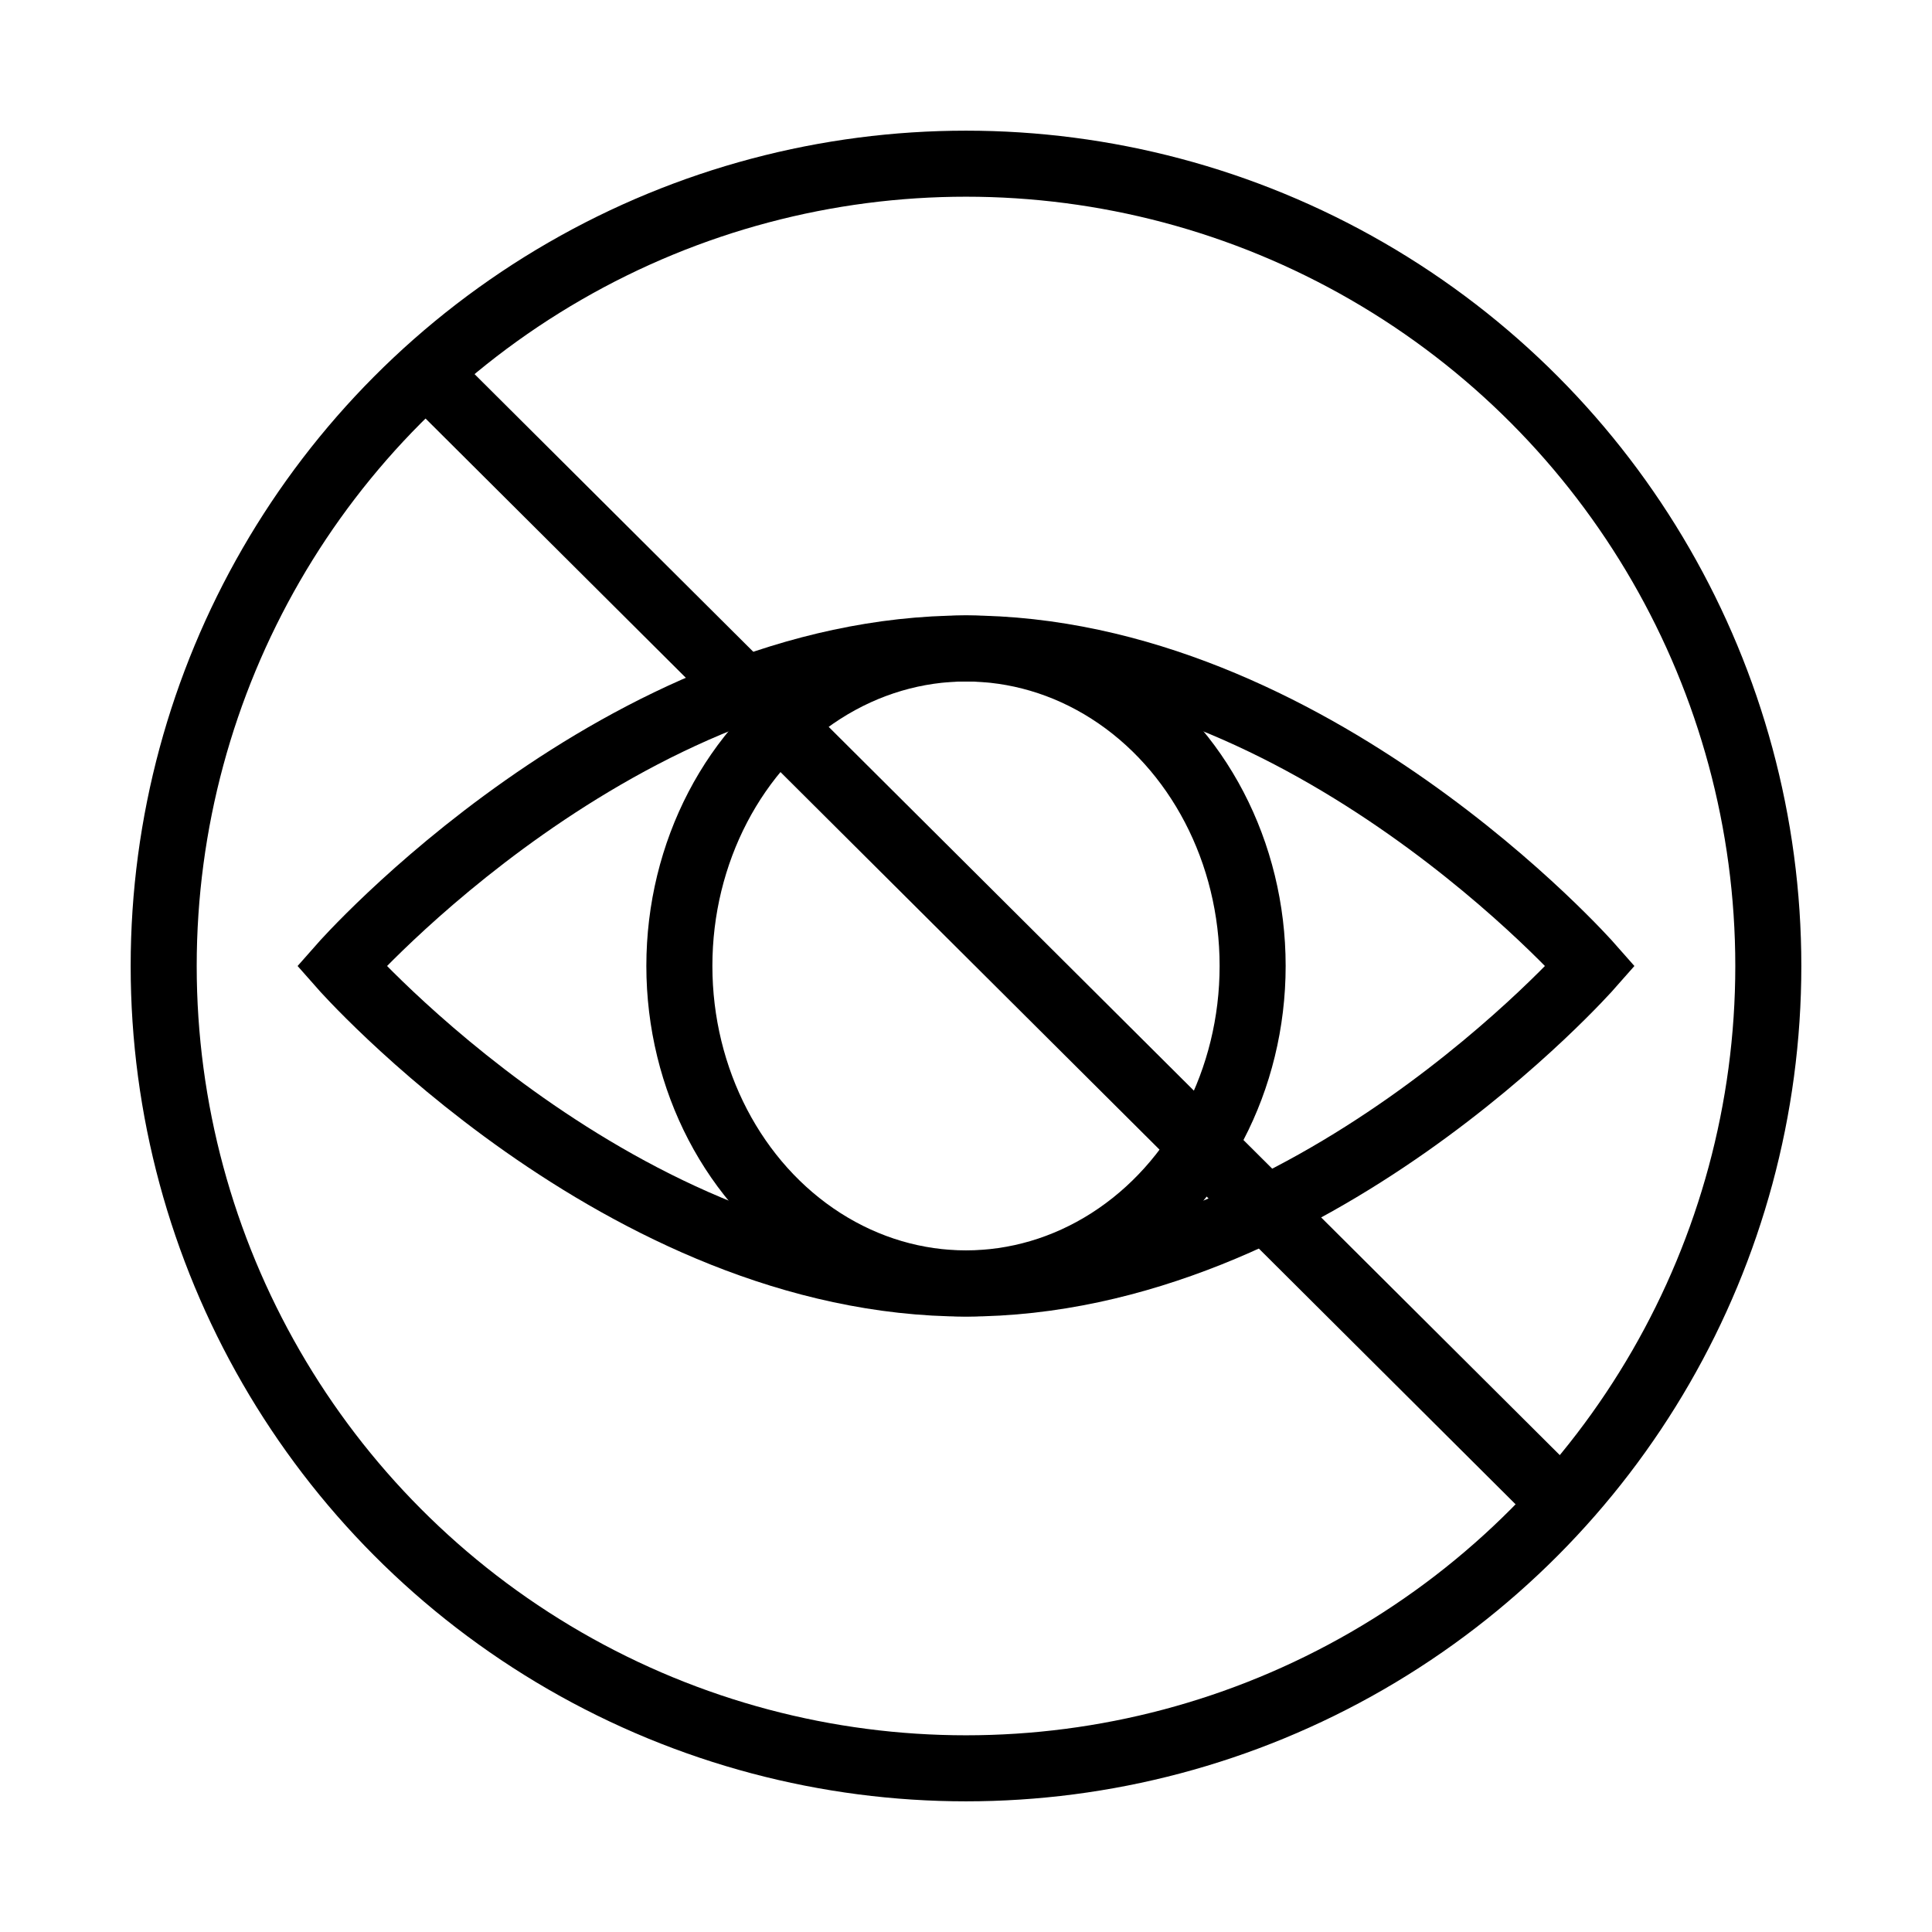 <?xml version="1.0" encoding="utf-8"?>
<!-- Generator: Adobe Illustrator 16.0.0, SVG Export Plug-In . SVG Version: 6.00 Build 0)  -->
<!DOCTYPE svg PUBLIC "-//W3C//DTD SVG 1.1//EN" "http://www.w3.org/Graphics/SVG/1.1/DTD/svg11.dtd">
<svg version="1.1" id="Layer_1" xmlns="http://www.w3.org/2000/svg" xmlns:xlink="http://www.w3.org/1999/xlink" x="0px" y="0px"
	 width="2048px" height="2048px" viewBox="0 0 2048 2048" enable-background="new 0 0 2048 2048" xml:space="preserve">
<circle fill="none" stroke="#000000" stroke-width="70" stroke-miterlimit="10" cx="1024" cy="1024" r="850.487"/>
<path fill="none" stroke="#000000" stroke-width="70" stroke-miterlimit="10" d="M1685.904,1024c0,0-296.344,336.6-661.904,336.6
	c-365.56,0-661.905-336.6-661.905-336.6S658.44,687.4,1024,687.4C1389.561,687.4,1685.904,1024,1685.904,1024z"/>
<ellipse fill="none" stroke="#000000" stroke-width="70" stroke-miterlimit="10" cx="1024" cy="1023.927" rx="303.844" ry="336.526"/>
<line fill="none" stroke="#000000" stroke-width="70" stroke-miterlimit="10" x1="451.709" y1="394.859" x2="1655.371" y2="1593.819"/>
</svg>
